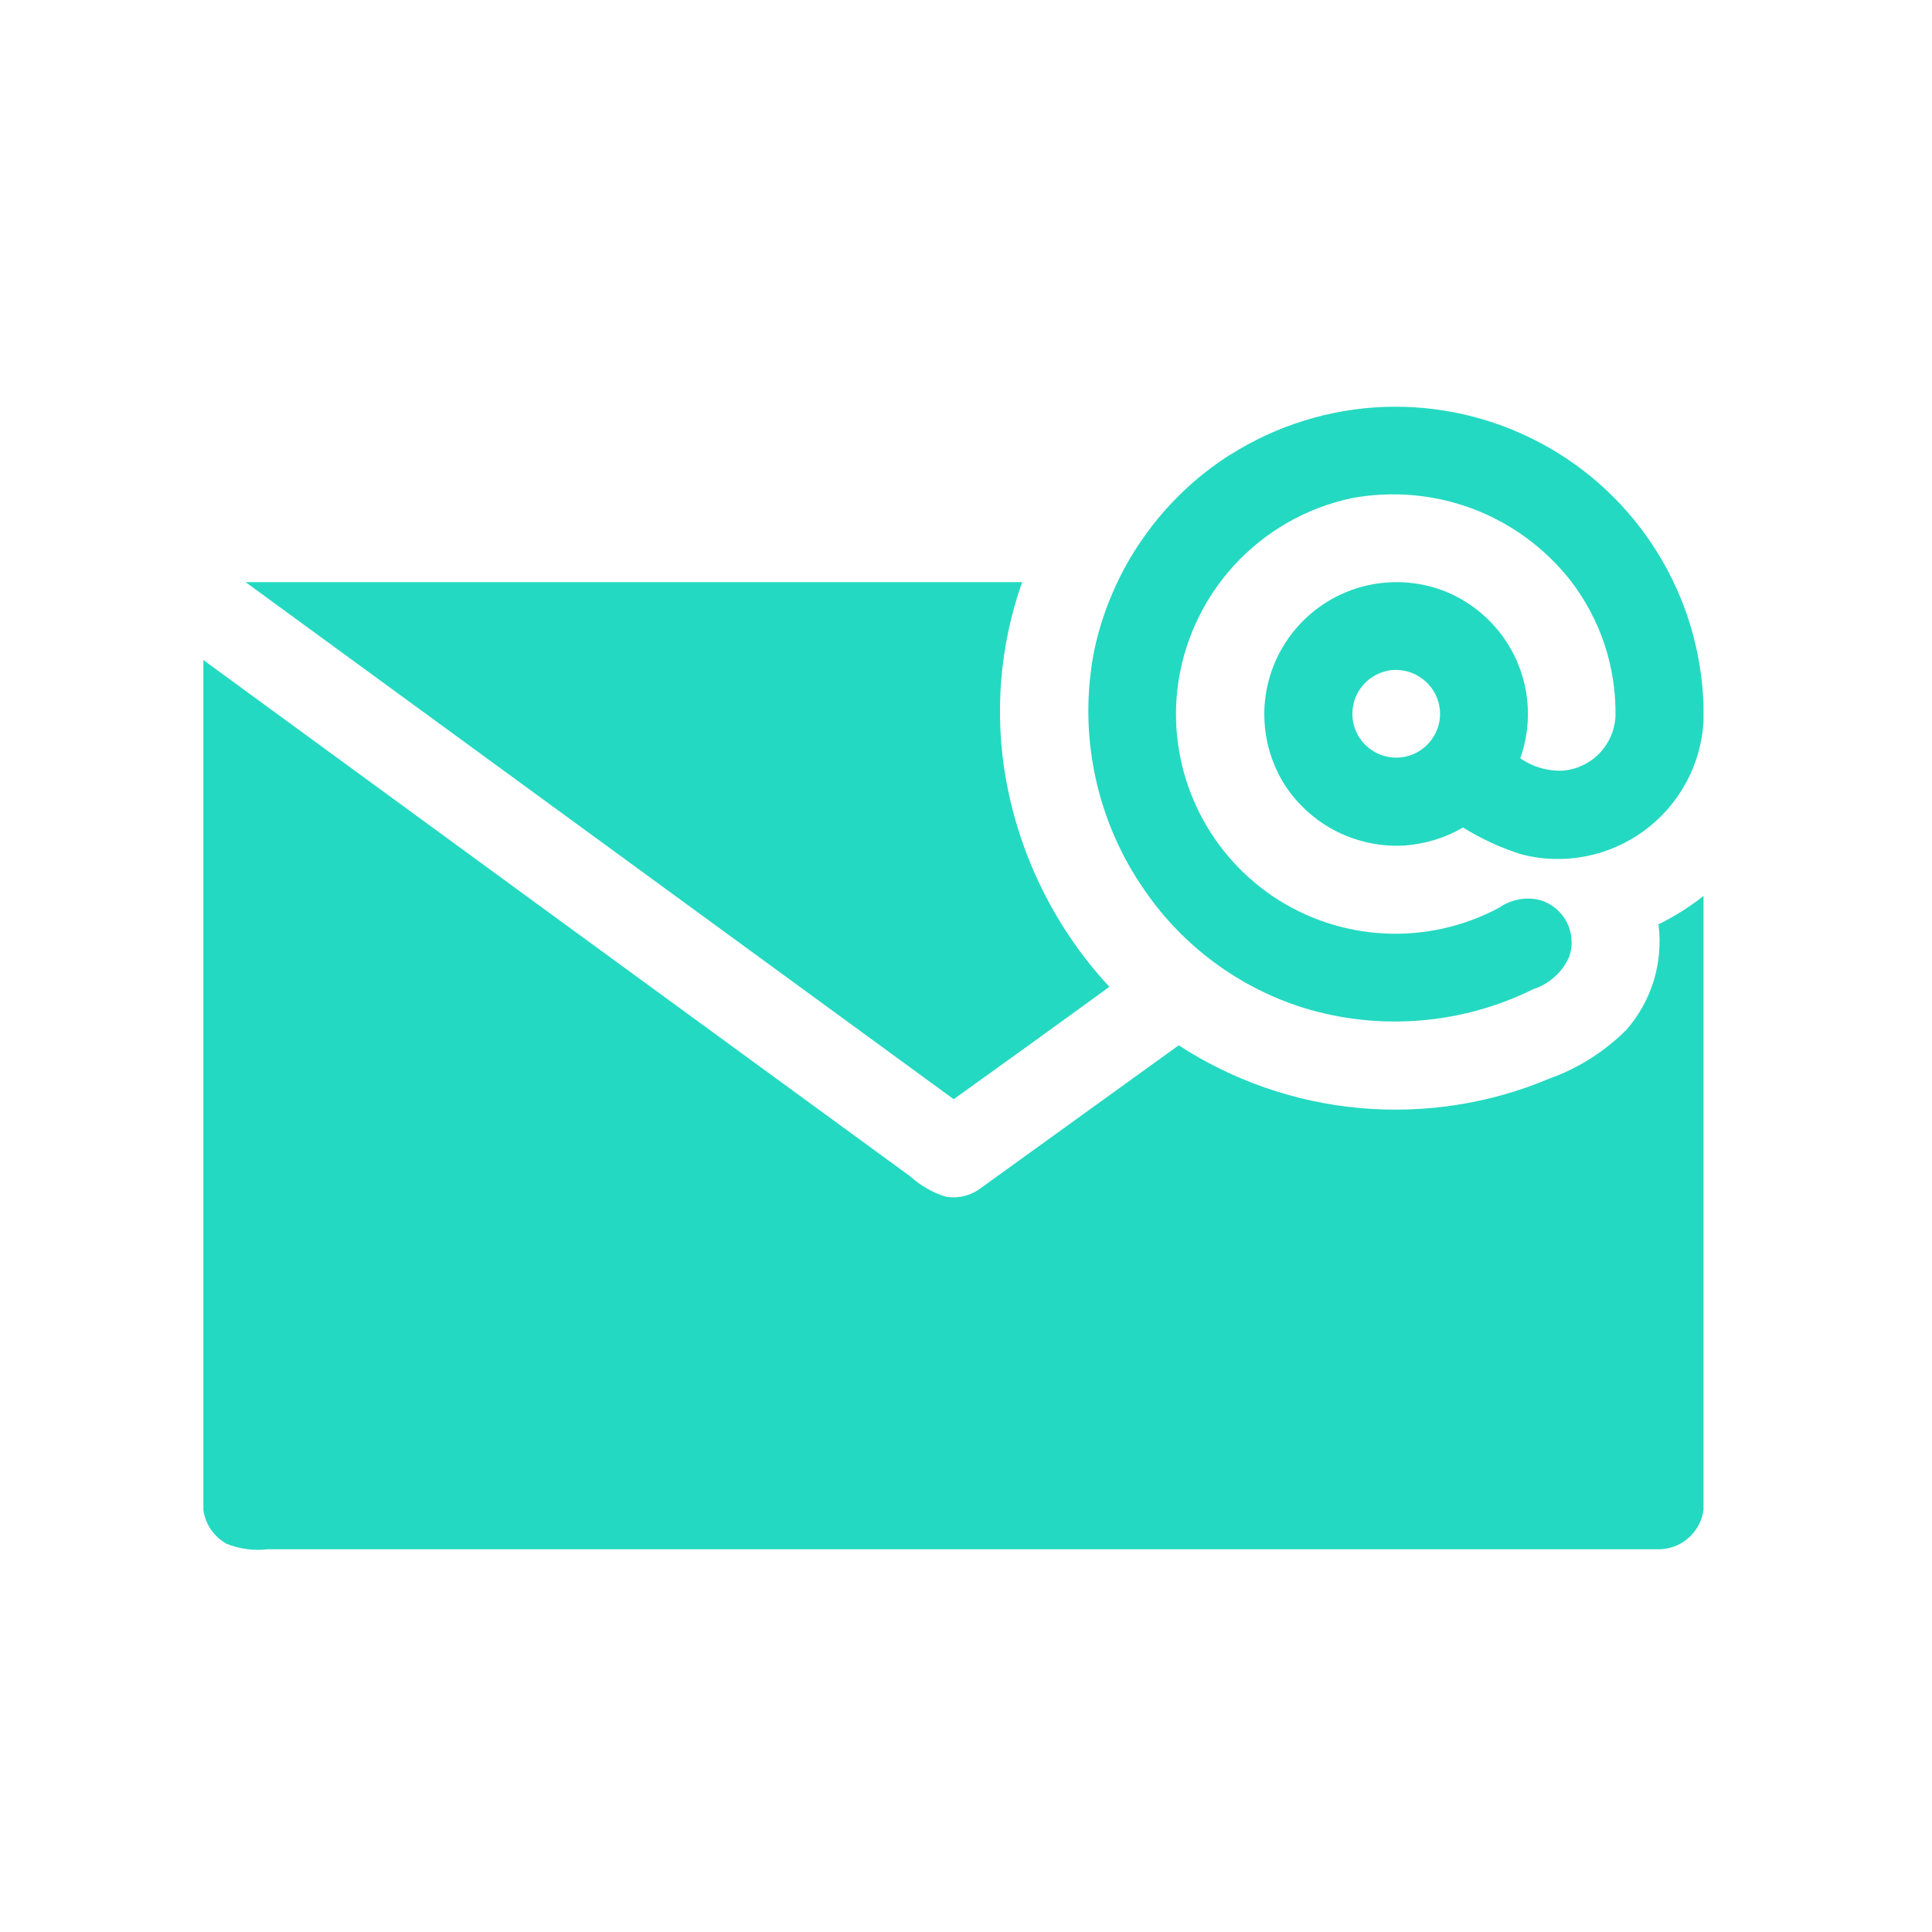 <svg width="19" height="19" viewBox="0 0 19 19" fill="none" xmlns="http://www.w3.org/2000/svg">
<path d="M12.101 4.471C12.553 4.185 13.073 4.023 13.608 4.002C14.143 3.982 14.674 4.103 15.147 4.355C15.62 4.606 16.017 4.978 16.299 5.433C16.582 5.889 16.738 6.41 16.753 6.945V7.096C16.741 7.307 16.682 7.513 16.581 7.698C16.48 7.884 16.339 8.045 16.169 8.17C15.998 8.295 15.802 8.381 15.595 8.421C15.388 8.462 15.174 8.456 14.969 8.404C14.765 8.341 14.57 8.251 14.388 8.138C14.213 8.24 14.017 8.3 13.815 8.315C13.586 8.329 13.357 8.282 13.151 8.18C12.946 8.078 12.771 7.923 12.643 7.732C12.491 7.498 12.419 7.221 12.436 6.943C12.454 6.664 12.561 6.398 12.742 6.185C12.922 5.972 13.166 5.823 13.438 5.759C13.71 5.696 13.995 5.721 14.251 5.832C14.551 5.965 14.79 6.206 14.92 6.507C15.05 6.809 15.061 7.148 14.951 7.457C15.074 7.543 15.221 7.585 15.37 7.579C15.505 7.568 15.632 7.508 15.727 7.411C15.822 7.314 15.879 7.186 15.887 7.05C15.897 6.566 15.741 6.092 15.444 5.708C15.194 5.39 14.861 5.146 14.482 5.003C14.103 4.861 13.692 4.825 13.294 4.899C12.846 4.994 12.439 5.227 12.131 5.566C11.823 5.905 11.629 6.332 11.578 6.787C11.535 7.178 11.6 7.574 11.765 7.93C11.93 8.287 12.19 8.592 12.515 8.813C12.841 9.033 13.221 9.16 13.614 9.18C14.007 9.2 14.398 9.112 14.744 8.926C14.802 8.885 14.869 8.858 14.939 8.845C15.009 8.832 15.081 8.835 15.15 8.853C15.206 8.87 15.258 8.899 15.302 8.936C15.347 8.974 15.384 9.02 15.41 9.072C15.436 9.125 15.452 9.181 15.455 9.24C15.459 9.298 15.451 9.356 15.431 9.411C15.398 9.486 15.35 9.552 15.289 9.606C15.229 9.661 15.158 9.702 15.081 9.727C14.374 10.077 13.559 10.142 12.805 9.907C12.18 9.707 11.638 9.306 11.264 8.766C11.023 8.424 10.855 8.036 10.769 7.626C10.683 7.216 10.681 6.793 10.764 6.382C10.85 5.991 11.011 5.621 11.241 5.293C11.47 4.965 11.762 4.685 12.1 4.47L12.101 4.471ZM13.644 6.597C13.559 6.615 13.481 6.658 13.421 6.72C13.361 6.782 13.32 6.862 13.306 6.947C13.291 7.033 13.303 7.121 13.339 7.2C13.375 7.278 13.435 7.345 13.509 7.389C13.583 7.434 13.67 7.455 13.756 7.45C13.843 7.445 13.926 7.414 13.995 7.36C14.063 7.307 14.114 7.235 14.141 7.152C14.168 7.069 14.169 6.981 14.144 6.897C14.113 6.794 14.045 6.707 13.952 6.651C13.86 6.595 13.751 6.576 13.645 6.596L13.644 6.597Z" fill="#24D9C1"/>
<path d="M2.415 5.725C4.96 5.725 7.506 5.725 10.052 5.725C9.83 6.354 9.776 7.03 9.897 7.686C10.037 8.442 10.388 9.142 10.91 9.705C10.401 10.075 9.89 10.444 9.379 10.81L2.415 5.725Z" fill="#24D9C1"/>
<path d="M2 6.491C4.317 8.185 6.634 9.878 8.952 11.569C9.051 11.659 9.169 11.727 9.297 11.768C9.359 11.779 9.422 11.777 9.483 11.762C9.544 11.747 9.601 11.719 9.65 11.681C10.298 11.214 10.945 10.747 11.592 10.28C12.127 10.628 12.739 10.84 13.374 10.897C14.01 10.954 14.65 10.855 15.238 10.607C15.523 10.505 15.781 10.341 15.995 10.127C16.118 9.987 16.209 9.822 16.264 9.643C16.318 9.464 16.334 9.276 16.31 9.09C16.467 9.013 16.616 8.92 16.753 8.811V14.848C16.739 14.958 16.683 15.059 16.598 15.131C16.513 15.203 16.404 15.24 16.293 15.236H2.633C2.496 15.252 2.356 15.234 2.228 15.182C2.167 15.148 2.115 15.1 2.075 15.043C2.035 14.985 2.01 14.919 2 14.85V6.491Z" fill="#24D9C1"/>
</svg>
